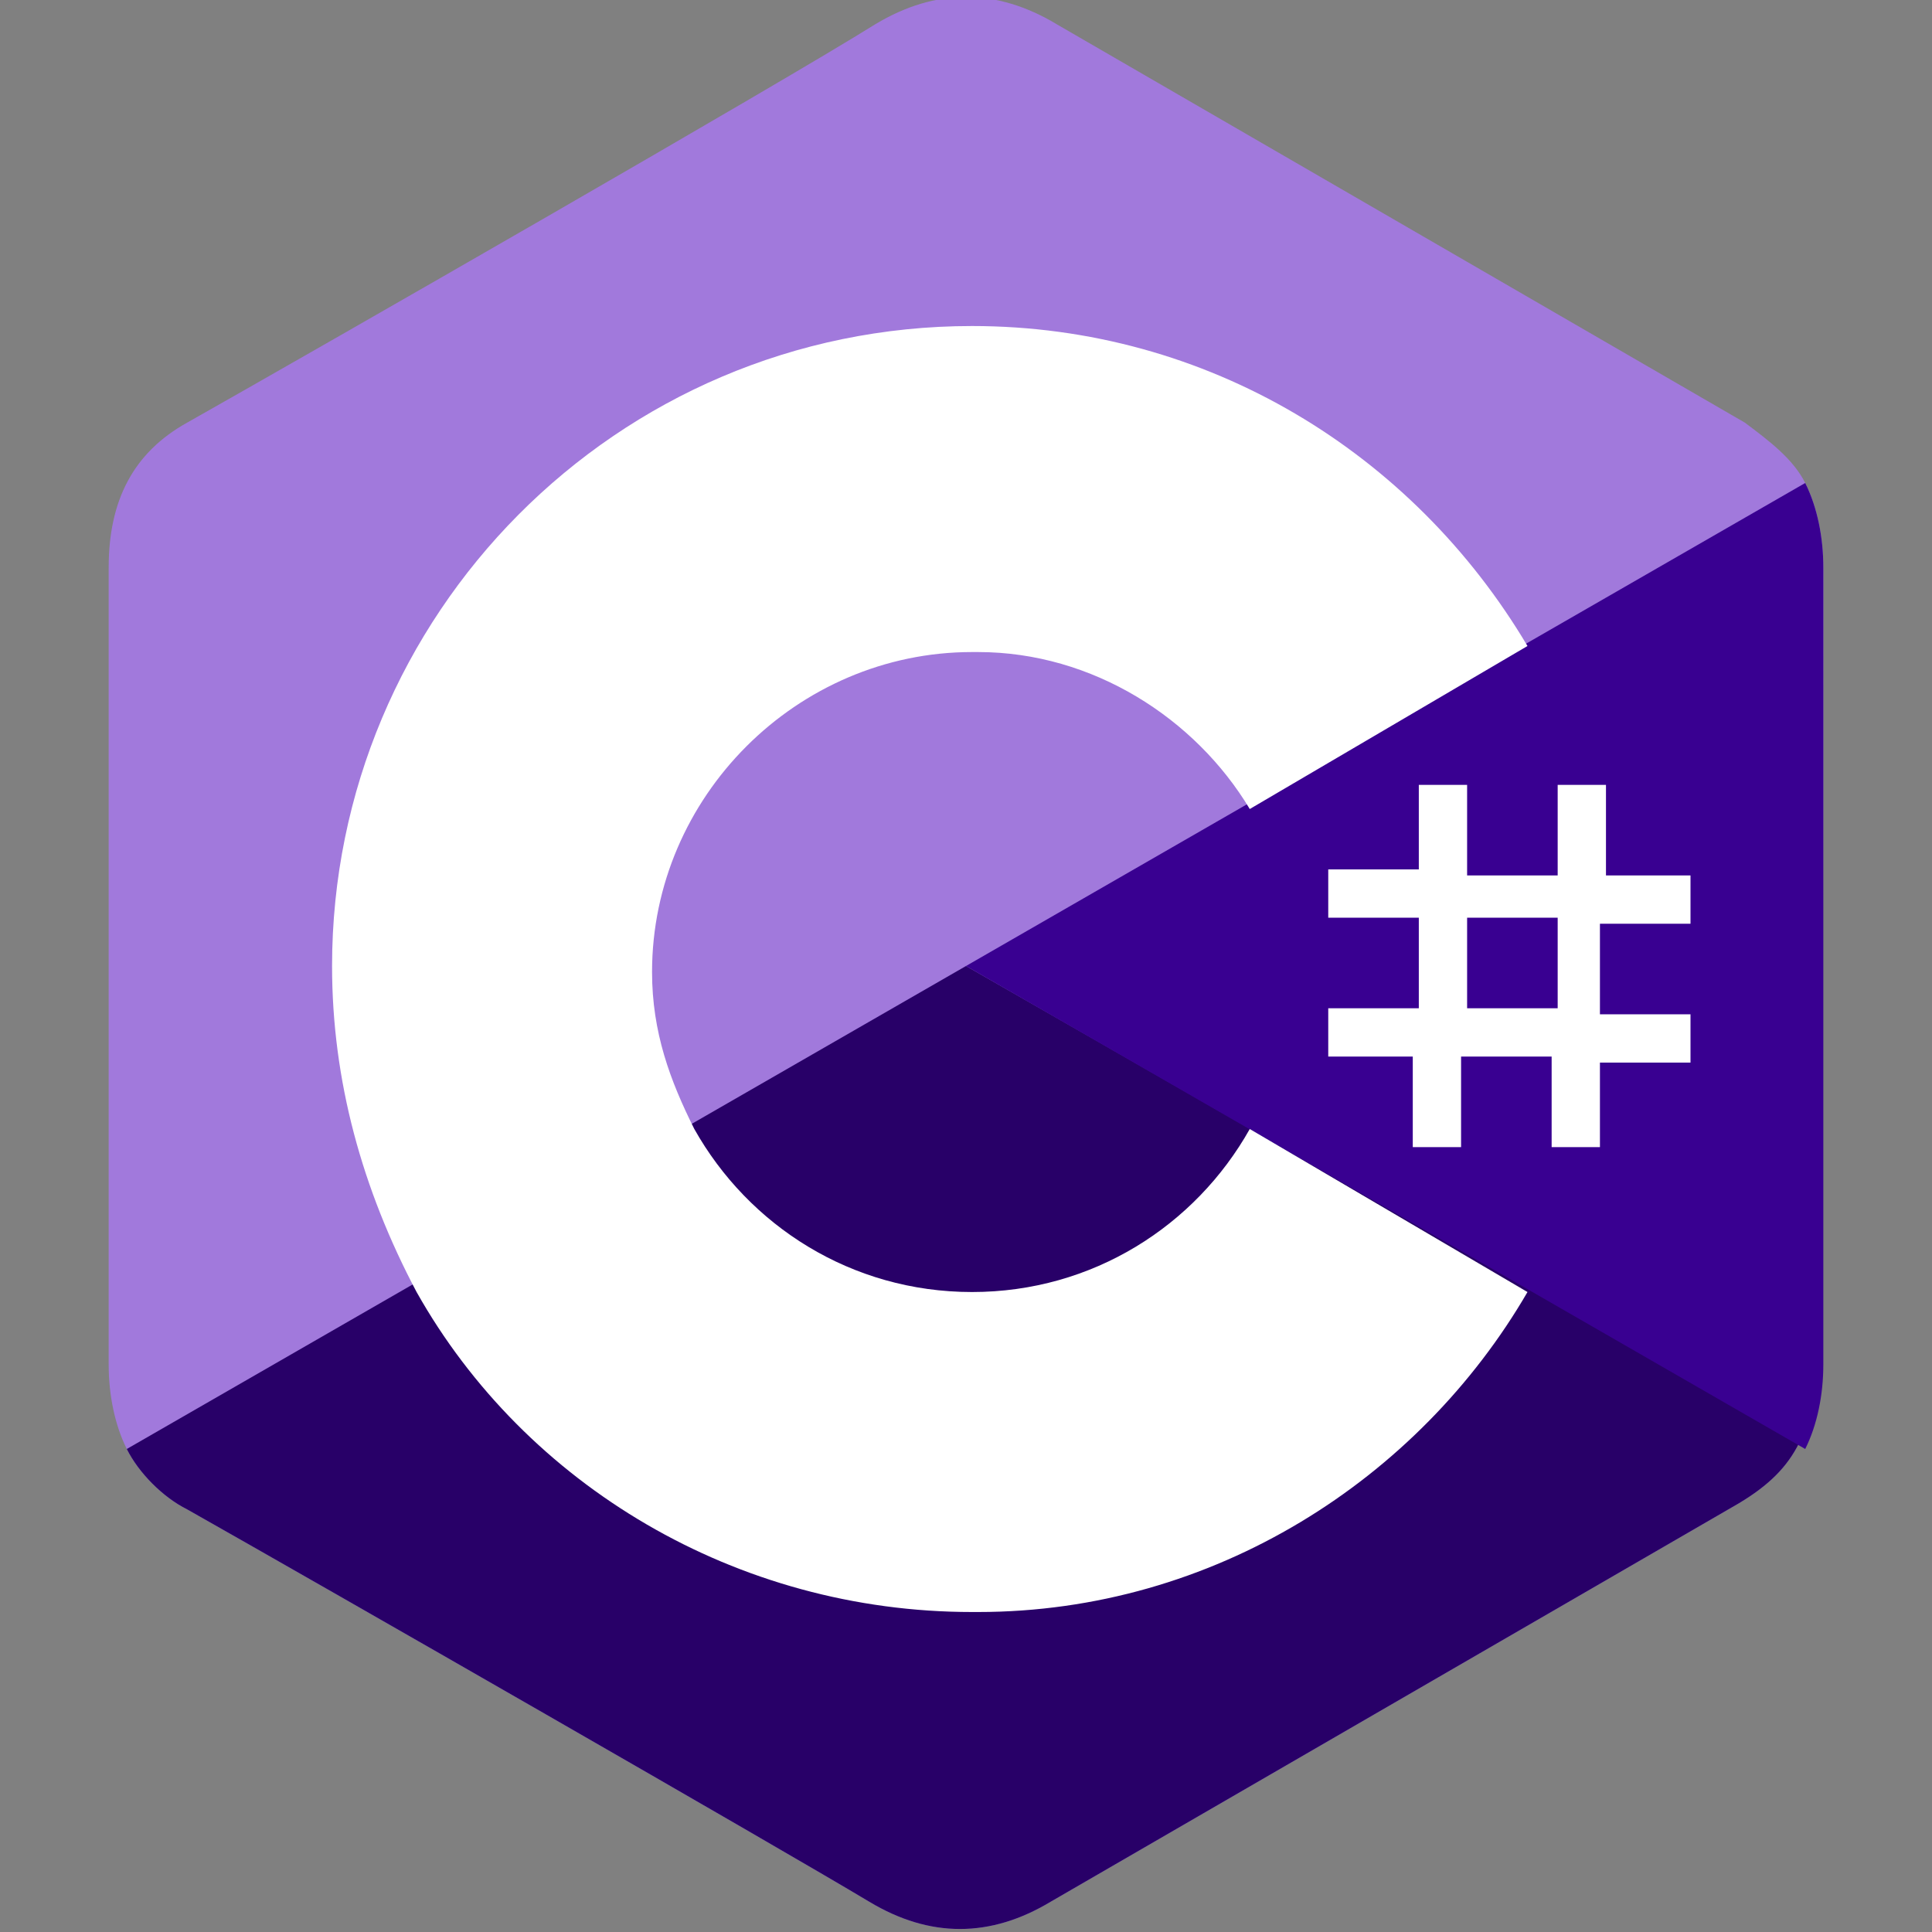<?xml version="1.0" encoding="utf-8"?>
<!-- Generator: Adobe Illustrator 26.3.1, SVG Export Plug-In . SVG Version: 6.00 Build 0)  -->
<svg version="1.1" id="Layer_1" xmlns="http://www.w3.org/2000/svg" xmlns:xlink="http://www.w3.org/1999/xlink" x="0px" y="0px"
	 viewBox="0 0 32 32" style="enable-background:new 0 0 32 32;" xml:space="preserve">
<rect x="0" y="0" width="32" height="32" fill="#808080" stroke="none"/>
<style type="text/css">
	.st0{fill:#A179DC;}
	.st1{fill:#280068;}
	.st2{fill:#390091;}
	.st3{fill:#FFFFFF;}
</style>
<g>
	<path class="st0" d="M30.2,9.4c0-0.5-0.1-1-0.3-1.4c-0.2-0.4-0.6-0.7-1-1c-3.8-2.2-7.6-4.4-11.4-6.6c-1-0.6-2-0.6-3,0
		C12.9,1.4,5.4,5.7,3.1,7C2.2,7.5,1.8,8.3,1.8,9.4c0,4.4,0,8.8,0,13.2c0,0.5,0.1,1,0.3,1.4c0.2,0.4,0.6,0.8,1,1
		c2.3,1.3,9.8,5.6,11.3,6.5c1,0.6,2,0.6,3,0c3.8-2.2,7.6-4.4,11.4-6.6c0.5-0.3,0.8-0.6,1-1c0.2-0.4,0.3-0.9,0.3-1.4
		C30.2,22.6,30.2,13.8,30.2,9.4"/>
	<path class="st1" d="M16,16L2.1,24c0.2,0.4,0.6,0.8,1,1c2.3,1.3,9.8,5.6,11.3,6.5c1,0.6,2,0.6,3,0c3.8-2.2,7.6-4.4,11.4-6.6
		c0.5-0.3,0.8-0.6,1-1L16,16"/>
	<path class="st2" d="M30.2,9.4c0-0.5-0.1-1-0.3-1.4L16,16l13.9,8c0.2-0.4,0.3-0.9,0.3-1.4C30.2,22.6,30.2,13.8,30.2,9.4"/>
	<path class="st3" d="M24.3,13v1.5h1.5V13h0.8v1.5H28v0.8h-1.5v1.5H28v0.8h-1.5V19h-0.8v-1.5h-1.5V19h-0.8v-1.5H22v-0.8h1.5v-1.5H22
		v-0.8h1.5V13H24.3z M25.8,15.2h-1.5v1.5h1.5V15.2z"/>
	<path class="st3" d="M16.1,5.4c3.9,0,7.3,2.1,9.2,5.3l0,0l-4.6,2.7c-0.9-1.5-2.6-2.6-4.5-2.6l-0.1,0c-2.9,0-5.3,2.4-5.3,5.3
		c0,1,0.3,1.8,0.7,2.6c0.9,1.6,2.6,2.7,4.6,2.7c2,0,3.7-1.1,4.6-2.7l0,0l4.6,2.7c-1.8,3.1-5.2,5.3-9.1,5.3l-0.1,0
		c-3.9,0-7.4-2.1-9.2-5.3C6,19.7,5.5,17.9,5.5,16C5.5,10.2,10.2,5.4,16.1,5.4z"/>
</g>
</svg>
